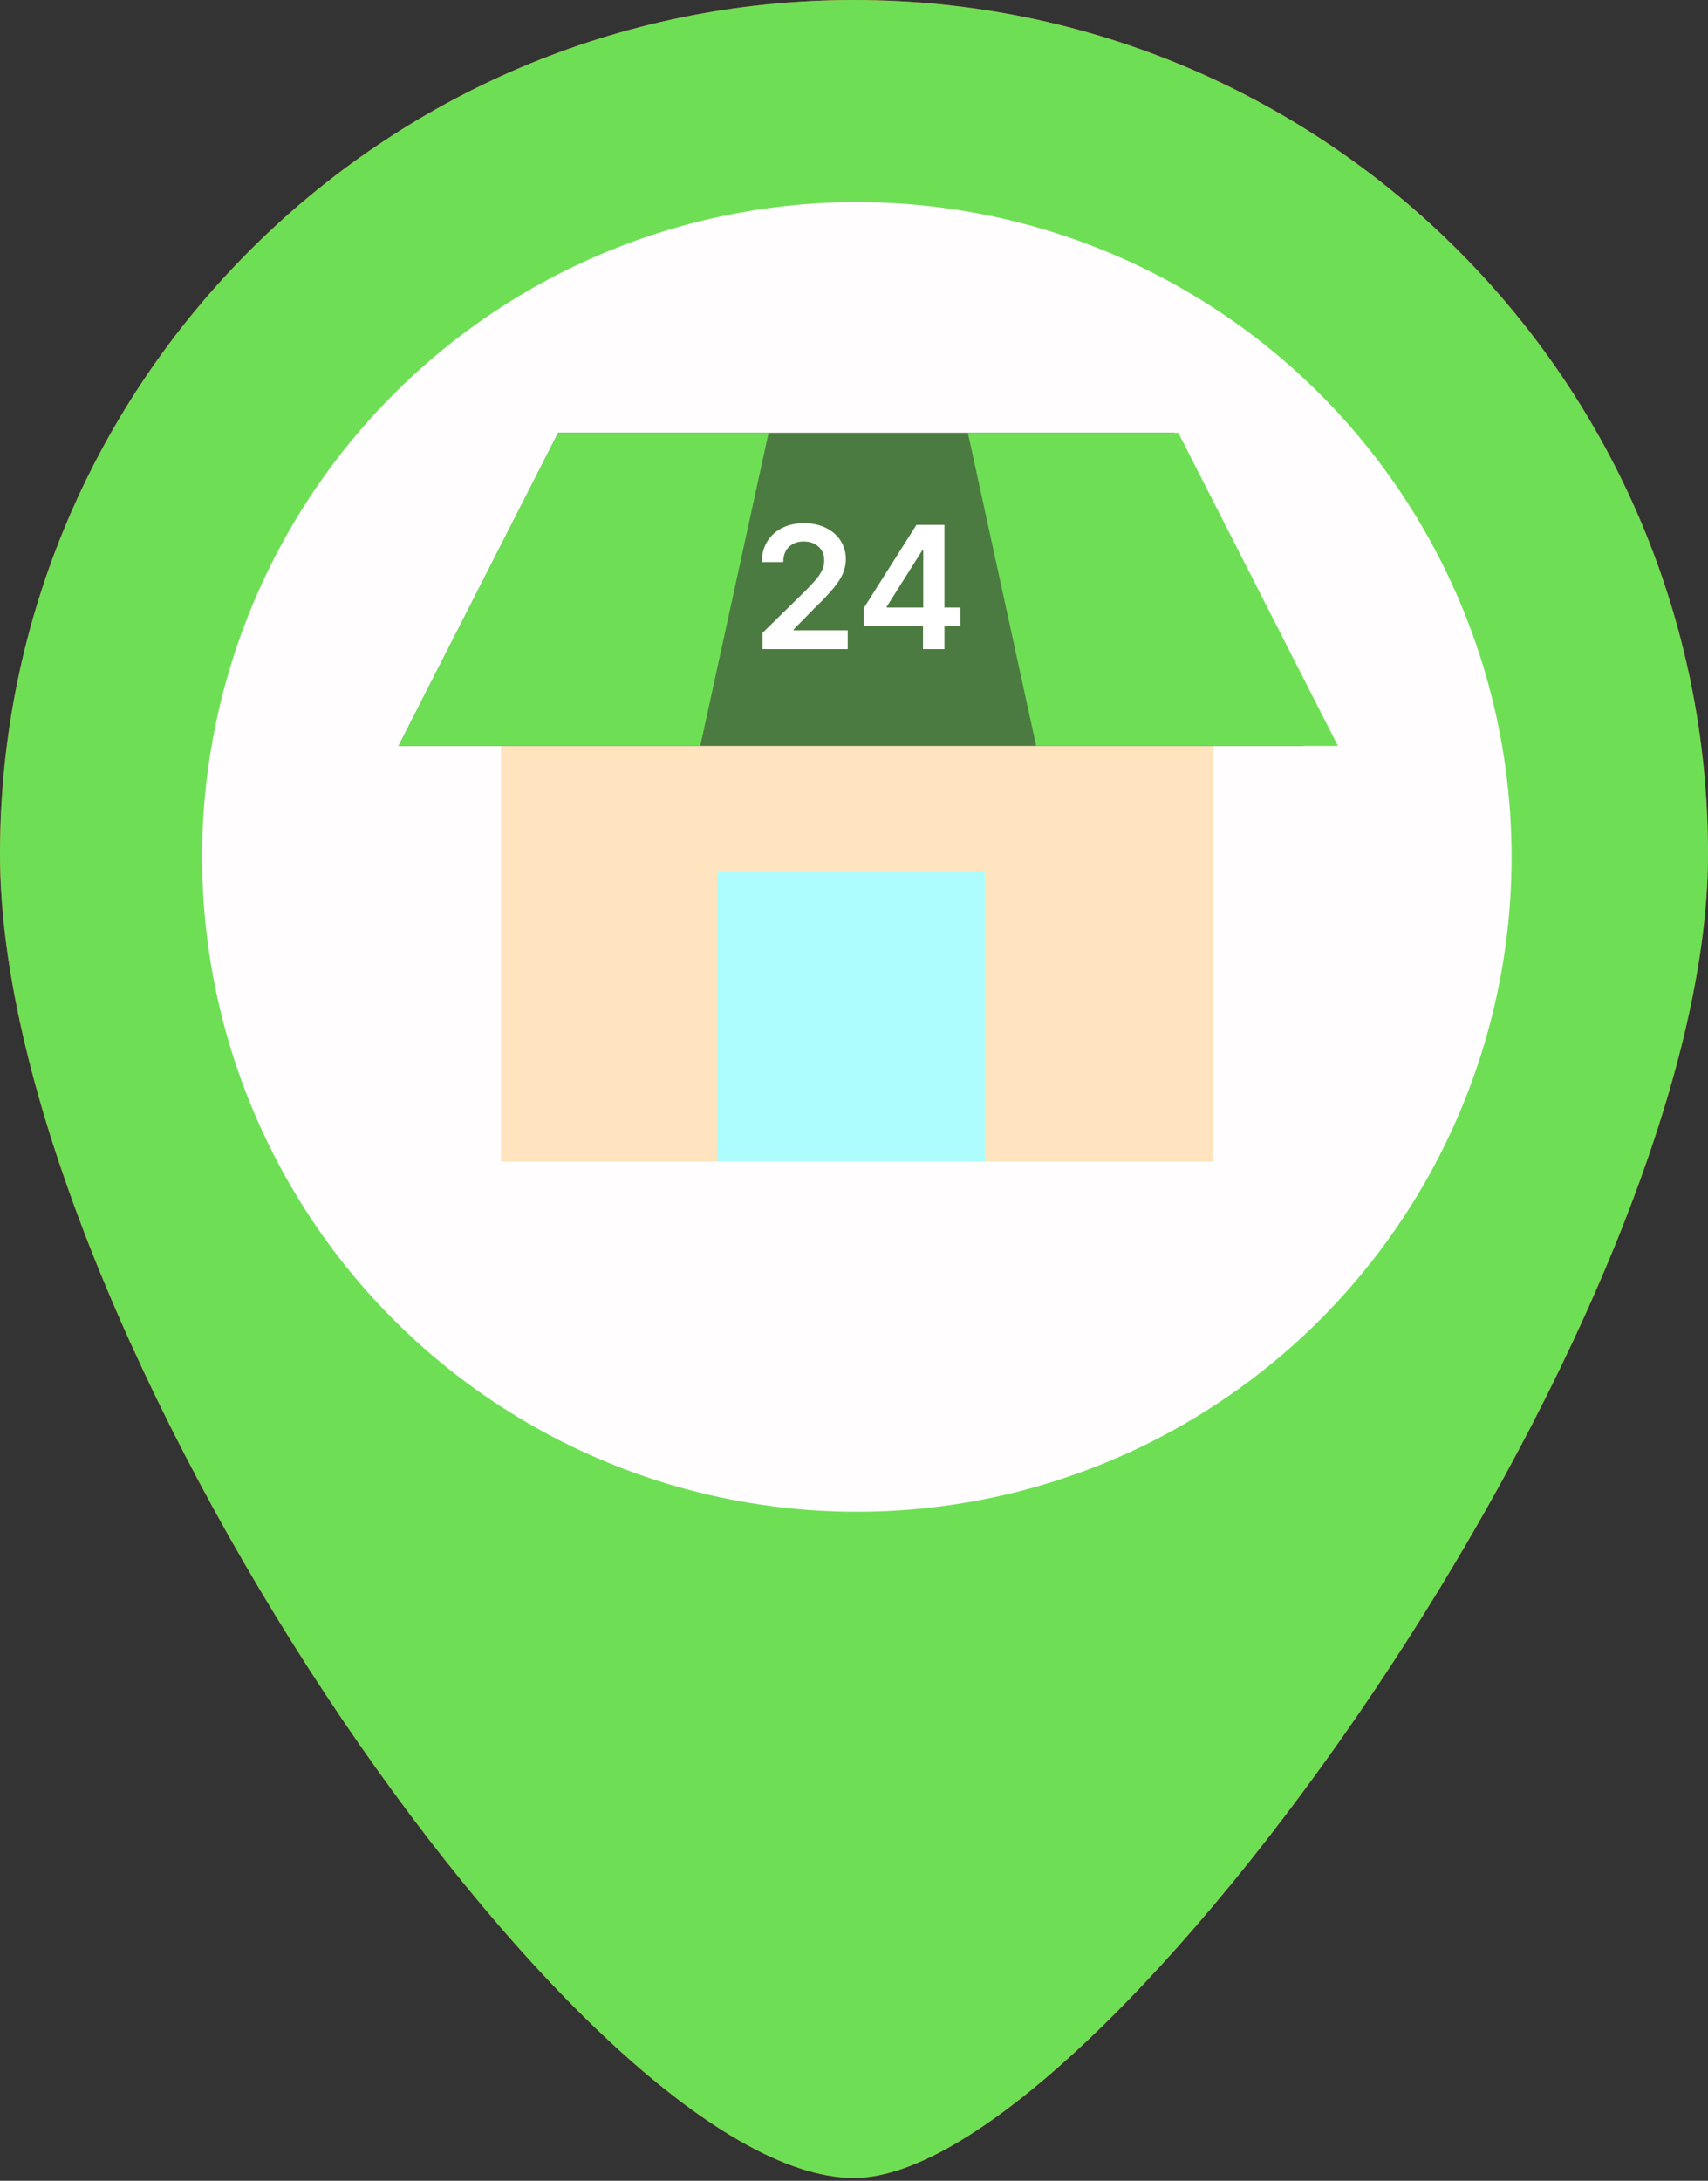 <svg width="300" height="383" viewBox="0 0 300 383" fill="none" xmlns="http://www.w3.org/2000/svg">
<rect x="0" y="0" width="300" height="383" fill="#333333" stroke="none"/>
<path d="M300 150C300 232.843 193 382.5 150 382.5C102 382.5 0 232.843 0 150C0 67.157 67.157 0 150 0C232.843 0 300 67.157 300 150Z" fill="#FF3F3F"/>
<path d="M300 150C300 232.843 193 382.5 150 382.5C102 382.5 0 232.843 0 150C0 67.157 67.157 0 150 0C232.843 0 300 67.157 300 150Z" fill="#6EDF55"/>
<circle cx="150.5" cy="150.5" r="115" fill="#FFFDFD"/>
<rect x="88" y="114" width="125" height="90" fill="#FFE4BF"/>
<rect x="126" y="153" width="47" height="51" fill="#ADFDFE"/>
<path d="M98.039 76H206.239L229 131H70L98.039 76Z" fill="#4C7B41"/>
<path d="M98.039 76H135L123 131H70L98.039 76Z" fill="#6EDF55"/>
<path d="M206.961 76H170L182 131H235L206.961 76Z" fill="#6EDF55"/>
<path d="M133.939 114V111.145L141.513 103.719C142.238 102.988 142.842 102.338 143.325 101.77C143.808 101.202 144.17 100.651 144.411 100.119C144.653 99.586 144.773 99.018 144.773 98.414C144.773 97.725 144.617 97.136 144.305 96.646C143.992 96.148 143.562 95.765 143.016 95.495C142.469 95.225 141.847 95.09 141.151 95.09C140.434 95.09 139.805 95.239 139.266 95.538C138.726 95.829 138.307 96.244 138.009 96.784C137.717 97.324 137.572 97.967 137.572 98.712H133.811C133.811 97.327 134.127 96.124 134.759 95.101C135.391 94.078 136.261 93.286 137.369 92.725C138.484 92.164 139.763 91.883 141.205 91.883C142.668 91.883 143.953 92.157 145.061 92.704C146.169 93.251 147.028 94 147.639 94.952C148.257 95.903 148.566 96.99 148.566 98.212C148.566 99.028 148.41 99.831 148.097 100.619C147.785 101.408 147.234 102.281 146.446 103.24C145.665 104.199 144.567 105.36 143.154 106.724L139.393 110.548V110.697H148.896V114H133.939ZM151.709 109.952V106.809L160.967 92.182H163.587V96.656H161.989L155.757 106.532V106.702H168.68V109.952H151.709ZM162.117 114V108.993L162.16 107.587V92.182H165.888V114H162.117Z" fill="white"/>
</svg>
